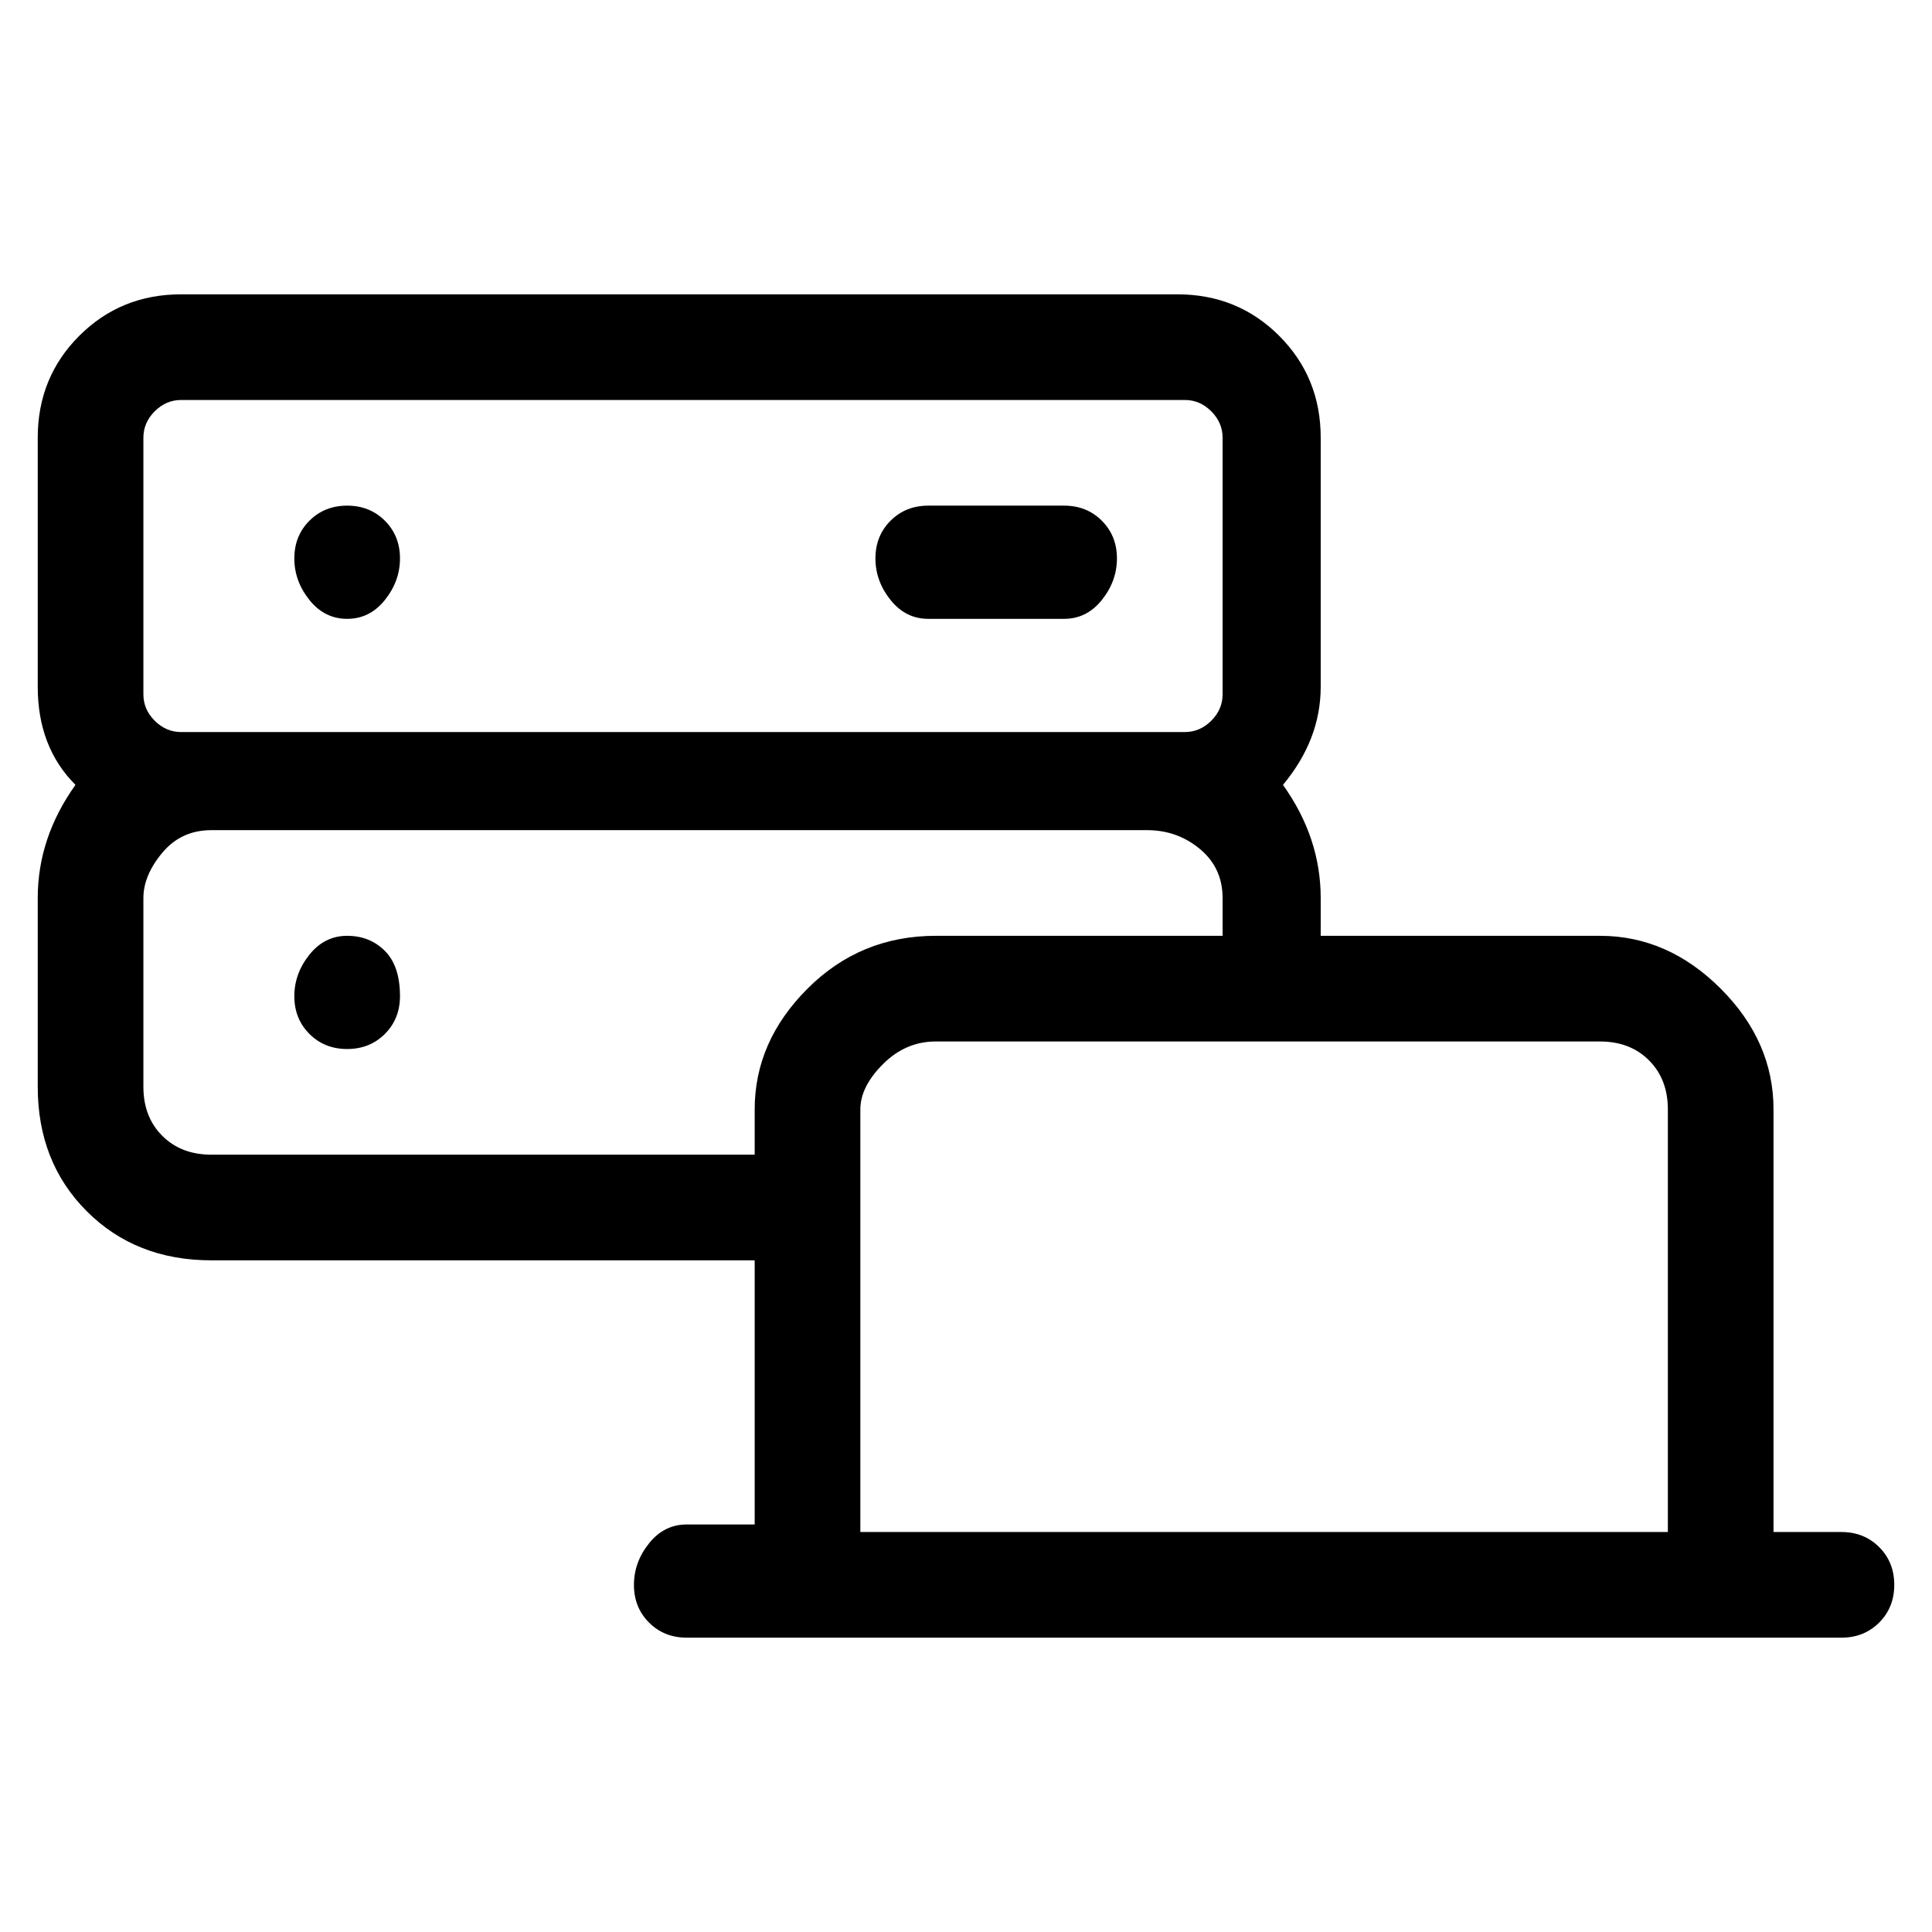 <svg viewBox="0 0 256 256" xmlns="http://www.w3.org/2000/svg">
  <path transform="scale(1, -1) translate(0, -256)" fill="currentColor" d="M244 53h-9v56q0 9 -7 16t-16 7h-37v5q0 8 -5 15q5 6 5 13v33q0 8 -5.5 13.5t-13.5 5.5h-132q-8 0 -13.5 -5.5t-5.5 -13.5v-33q0 -8 5 -13q-5 -7 -5 -15v-25q0 -10 6.5 -16.5t16.5 -6.5h72v-35h-9q-3 0 -5 -2.5t-2 -5.5t2 -5t5 -2h153q3 0 5 2t2 5t-2 5t-5 2zM19 198 q0 2 1.5 3.5t3.5 1.5h133q2 0 3.5 -1.5t1.5 -3.5v-34q0 -2 -1.5 -3.5t-3.5 -1.5h-133q-2 0 -3.5 1.5t-1.5 3.5v34zM28 103q-4 0 -6.5 2.5t-2.5 6.5v25q0 3 2.5 6t6.5 3h124q4 0 7 -2.5t3 -6.5v-5h-38q-10 0 -17 -7t-7 -16v-6h-72zM221 53h-107v56q0 3 3 6t7 3h88 q4 0 6.5 -2.5t2.5 -6.5v-56zM46 174q3 0 5 2.5t2 5.5v0q0 3 -2 5t-5 2t-5 -2t-2 -5v0q0 -3 2 -5.5t5 -2.5zM123 174h18q3 0 5 2.5t2 5.5t-2 5t-5 2h-18q-3 0 -5 -2t-2 -5t2 -5.5t5 -2.5zM46 132q-3 0 -5 -2.5t-2 -5.5v0q0 -3 2 -5t5 -2t5 2t2 5v0q0 4 -2 6t-5 2z" />
</svg>